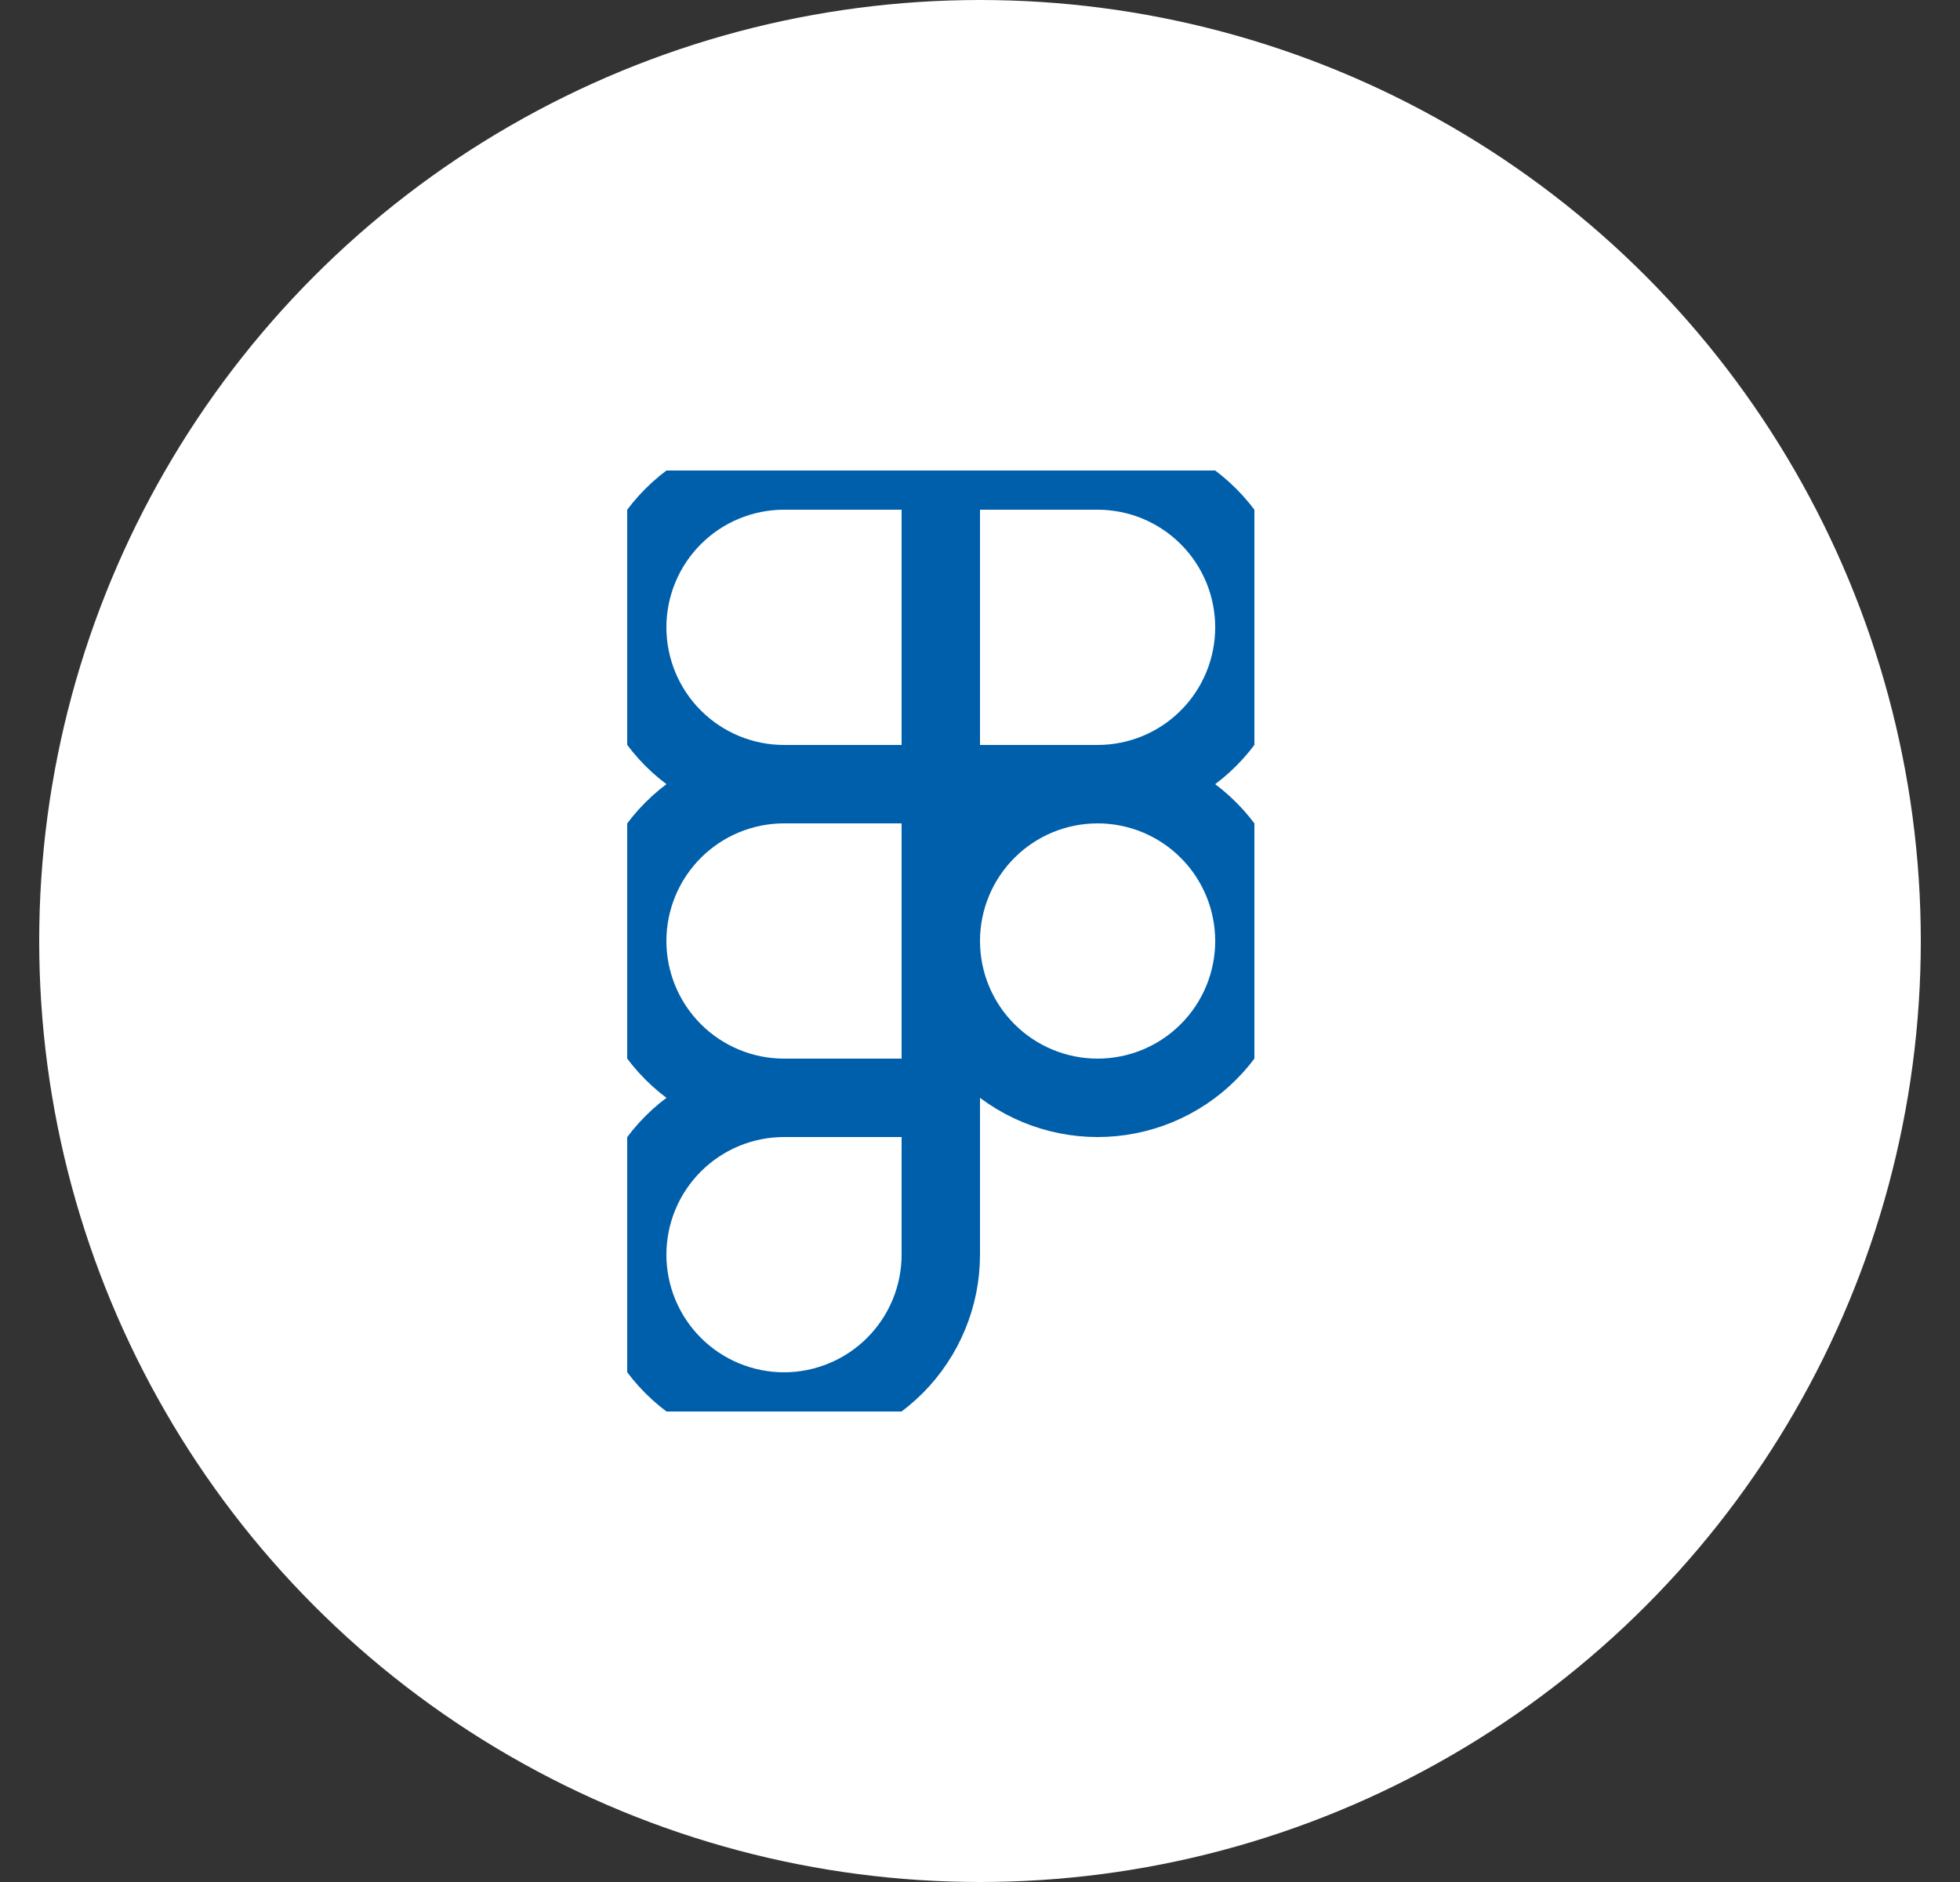 <svg width="25" height="24" viewBox="0 0 25 24" fill="none" xmlns="http://www.w3.org/2000/svg">
<rect x="0" y="0" width="25" height="24" fill="#333333" stroke="none"/>
<circle cx="12.5" cy="12" r="12" fill="white"/>
<g clip-path="url(#clip0_4_441)">
<path d="M8 8C8 7.47 8.211 6.961 8.586 6.586C8.961 6.211 9.47 6 10 6H12V10H10C9.47 10 8.961 9.789 8.586 9.414C8.211 9.039 8 8.53 8 8Z" stroke="#005FAB" stroke-linecap="round" stroke-linejoin="round"/>
<path d="M12 6H14C14.263 6 14.523 6.052 14.765 6.152C15.008 6.253 15.229 6.4 15.414 6.586C15.6 6.771 15.747 6.992 15.848 7.235C15.948 7.477 16 7.737 16 8C16 8.263 15.948 8.523 15.848 8.765C15.747 9.008 15.6 9.229 15.414 9.414C15.229 9.6 15.008 9.747 14.765 9.848C14.523 9.948 14.263 10 14 10H12V6Z" stroke="#005FAB" stroke-linecap="round" stroke-linejoin="round"/>
<path d="M12 12C12 11.737 12.052 11.477 12.152 11.235C12.253 10.992 12.4 10.771 12.586 10.586C12.771 10.4 12.992 10.253 13.235 10.152C13.477 10.052 13.737 10 14 10C14.263 10 14.523 10.052 14.765 10.152C15.008 10.253 15.229 10.4 15.414 10.586C15.6 10.771 15.747 10.992 15.848 11.235C15.948 11.477 16 11.737 16 12C16 12.263 15.948 12.523 15.848 12.765C15.747 13.008 15.6 13.229 15.414 13.414C15.229 13.6 15.008 13.747 14.765 13.848C14.523 13.948 14.263 14 14 14C13.737 14 13.477 13.948 13.235 13.848C12.992 13.747 12.771 13.6 12.586 13.414C12.4 13.229 12.253 13.008 12.152 12.765C12.052 12.523 12 12.263 12 12Z" stroke="#005FAB" stroke-linecap="round" stroke-linejoin="round"/>
<path d="M8 16C8 15.47 8.211 14.961 8.586 14.586C8.961 14.211 9.47 14 10 14H12V16C12 16.53 11.789 17.039 11.414 17.414C11.039 17.789 10.53 18 10 18C9.47 18 8.961 17.789 8.586 17.414C8.211 17.039 8 16.53 8 16Z" stroke="#005FAB" stroke-linecap="round" stroke-linejoin="round"/>
<path d="M8 12C8 11.47 8.211 10.961 8.586 10.586C8.961 10.211 9.47 10 10 10H12V14H10C9.47 14 8.961 13.789 8.586 13.414C8.211 13.039 8 12.53 8 12Z" stroke="#005FAB" stroke-linecap="round" stroke-linejoin="round"/>
</g>
<defs>
<clipPath id="clip0_4_441">
<rect width="8" height="12" fill="white" transform="translate(8 6)"/>
</clipPath>
</defs>
</svg>
